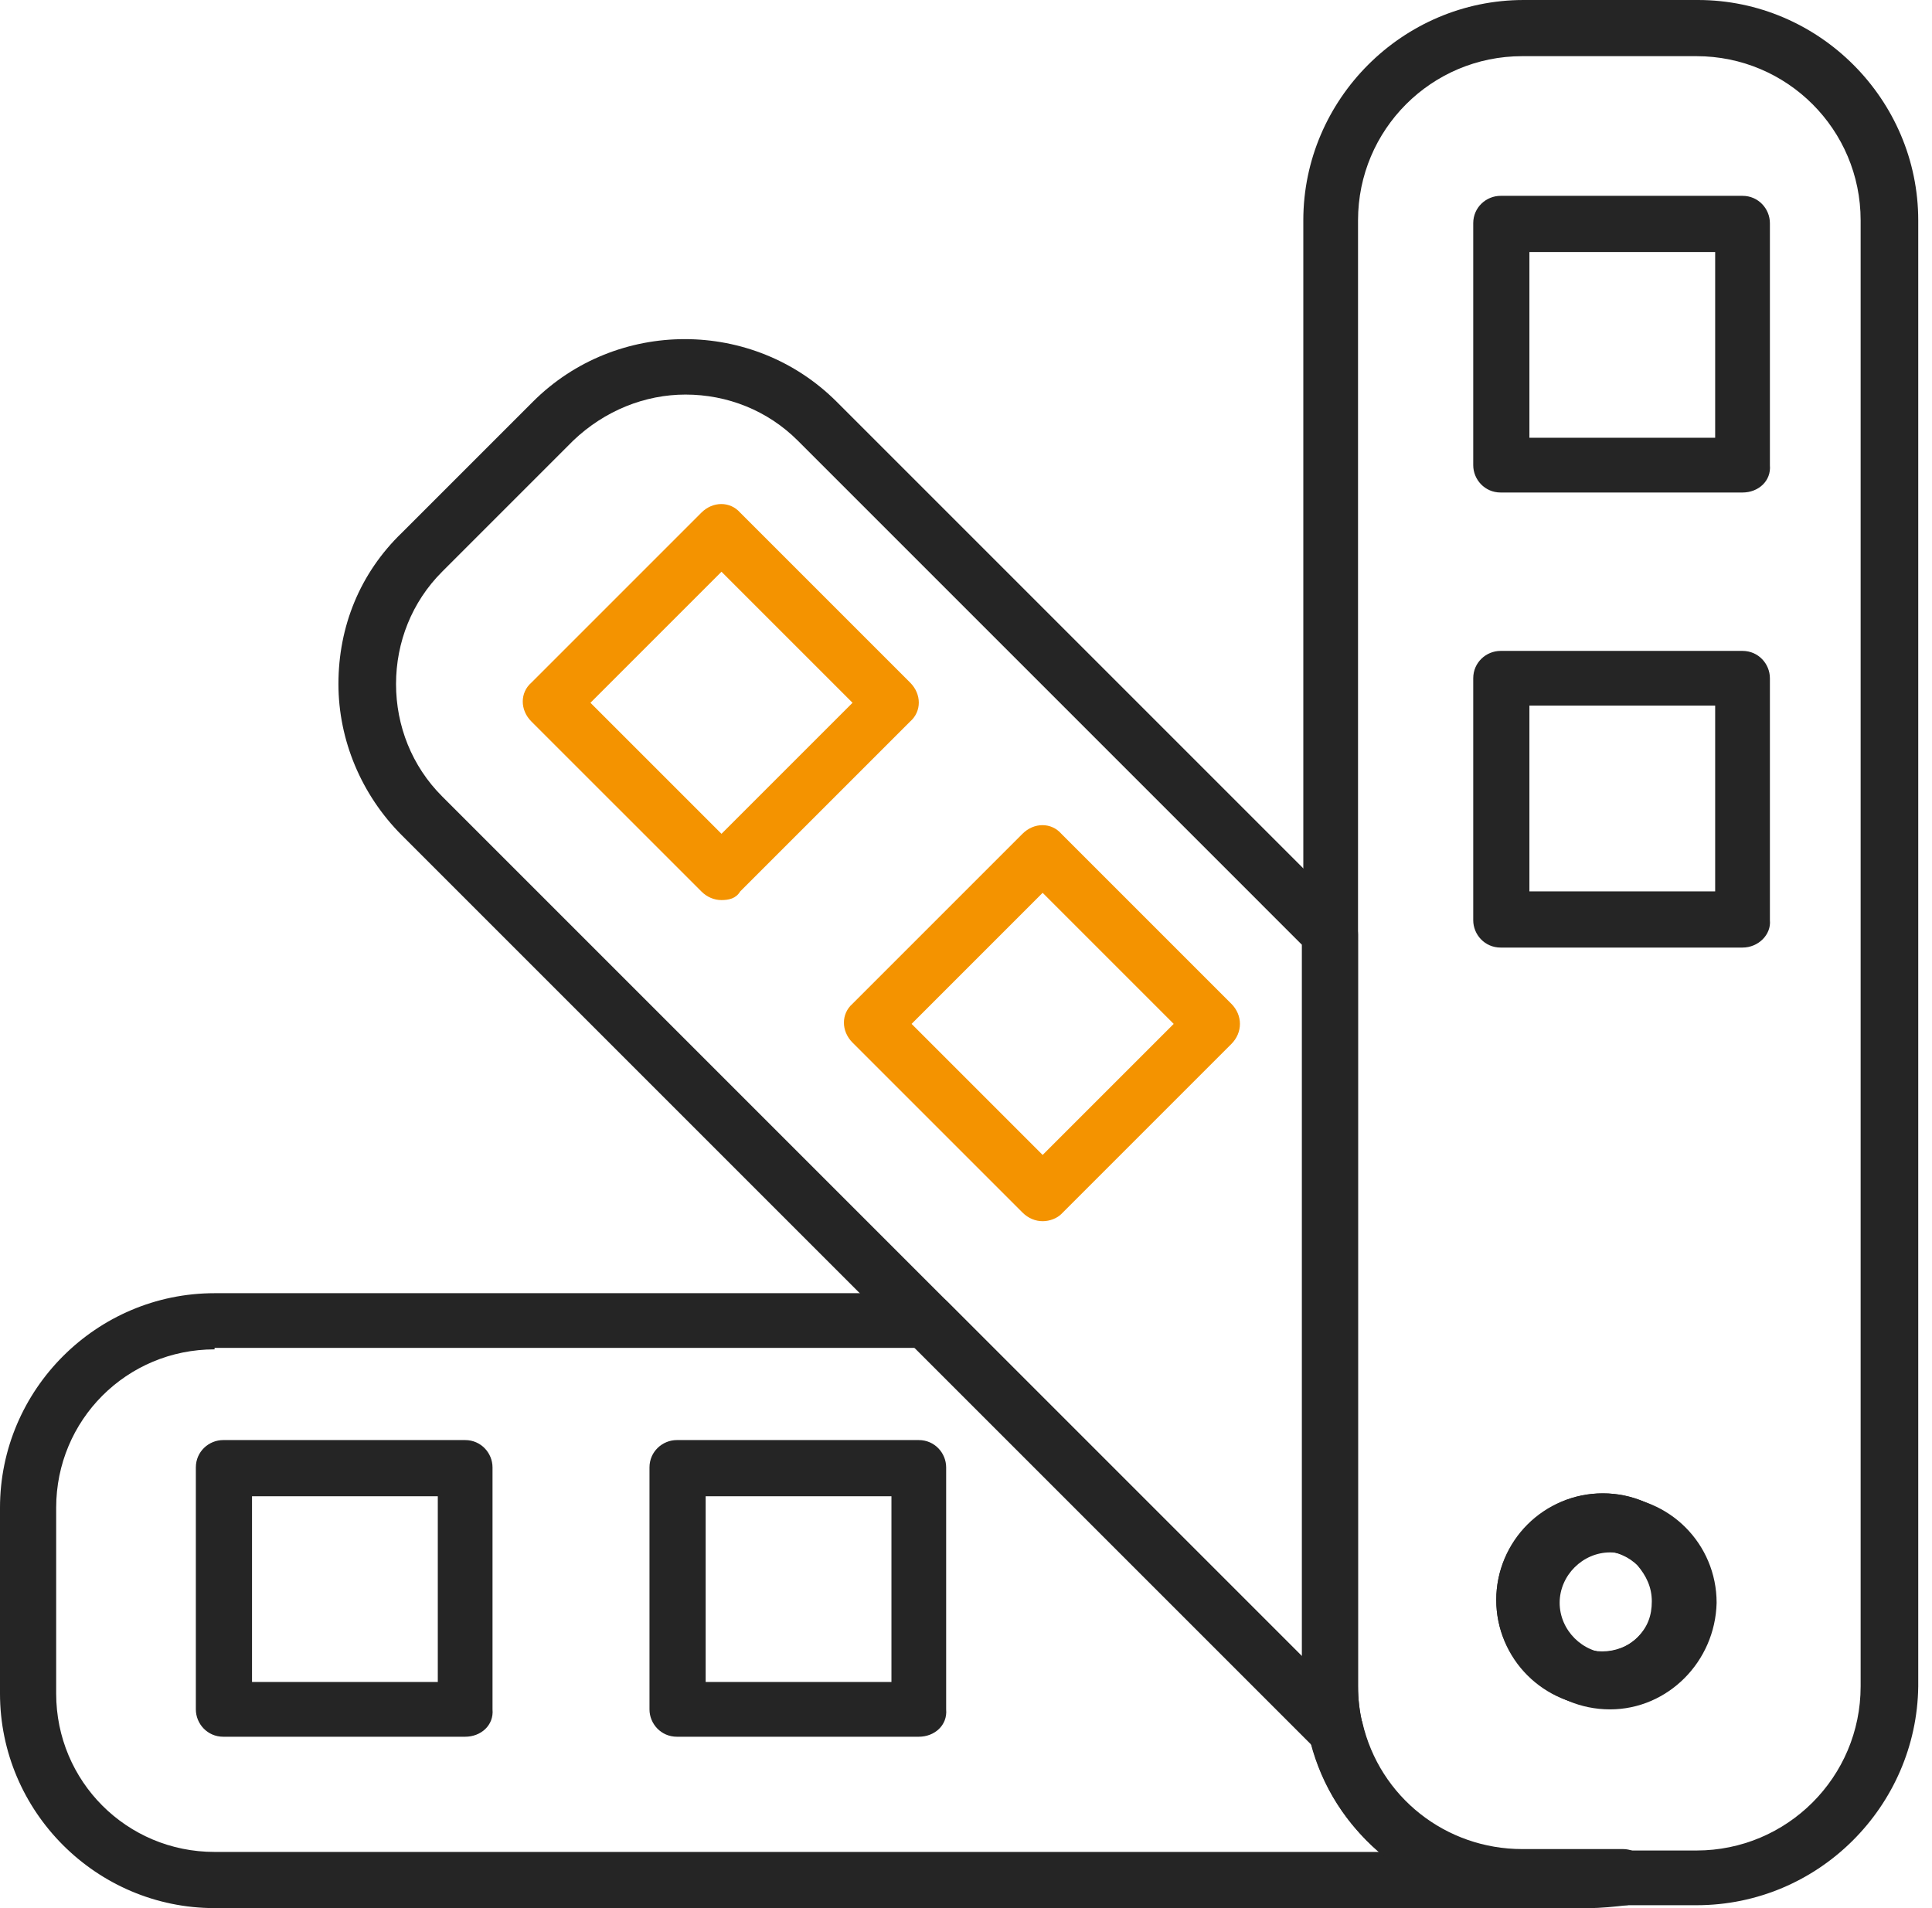 <svg width="81" height="80" viewBox="0 0 81 80" fill="none" xmlns="http://www.w3.org/2000/svg">
<path d="M73.057 20.649H62.913C62.249 20.649 61.766 20.105 61.766 19.502V9.358C61.766 8.694 62.31 8.211 62.913 8.211H73.057C73.721 8.211 74.204 8.754 74.204 9.358V19.502C74.264 20.166 73.721 20.649 73.057 20.649ZM64.121 18.354H71.909V10.566H64.121V18.354Z" fill="#252525"/>
<path d="M73.057 39.728H62.913C62.249 39.728 61.766 39.184 61.766 38.581V28.437C61.766 27.773 62.31 27.29 62.913 27.29H73.057C73.721 27.29 74.204 27.834 74.204 28.437V38.581C74.264 39.184 73.721 39.728 73.057 39.728ZM64.121 37.373H71.909V29.584H64.121V37.373Z" fill="#252525"/>
<path d="M67.502 71.668C65.027 71.668 63.034 69.675 63.034 67.2C63.034 64.724 65.027 62.732 67.502 62.732C69.978 62.732 71.97 64.724 71.97 67.2C71.91 69.675 69.917 71.668 67.502 71.668ZM67.502 65.087C66.355 65.087 65.389 66.053 65.389 67.2C65.389 68.347 66.355 69.313 67.502 69.313C68.649 69.313 69.615 68.347 69.615 67.2C69.555 66.053 68.649 65.087 67.502 65.087Z" fill="#252525"/>
<path d="M30.249 37.737C29.947 37.737 29.645 37.616 29.404 37.374L22.279 30.25C21.796 29.767 21.796 29.042 22.279 28.62L29.404 21.495C29.887 21.012 30.611 21.012 31.034 21.495L38.159 28.62C38.642 29.103 38.642 29.827 38.159 30.25L31.034 37.374C30.853 37.676 30.551 37.737 30.249 37.737ZM24.755 29.465L30.249 34.959L35.743 29.465L30.249 23.971L24.755 29.465Z" fill="#F49300"/>
<path d="M43.713 51.2C43.411 51.2 43.11 51.079 42.868 50.837L35.743 43.713C35.261 43.23 35.261 42.505 35.743 42.083L42.868 34.958C43.351 34.475 44.076 34.475 44.498 34.958L51.623 42.083C51.864 42.324 51.985 42.626 51.985 42.928C51.985 43.23 51.864 43.532 51.623 43.773L44.498 50.898C44.317 51.079 44.015 51.2 43.713 51.2ZM38.219 42.928L43.713 48.422L49.208 42.928L43.713 37.433L38.219 42.928Z" fill="#F49300"/>
<path d="M67.2 71.547C65.993 71.547 64.906 71.064 64.061 70.219C63.215 69.374 62.732 68.287 62.732 67.079C62.732 65.872 63.215 64.785 64.061 63.94C64.906 63.094 65.993 62.611 67.2 62.611C68.408 62.611 69.495 63.094 70.34 63.94C71.185 64.785 71.668 65.872 71.668 67.079C71.668 68.287 71.185 69.374 70.34 70.219C69.495 71.124 68.347 71.547 67.2 71.547ZM67.2 65.026C66.657 65.026 66.113 65.268 65.691 65.63C65.268 66.053 65.087 66.536 65.087 67.14C65.087 67.743 65.329 68.226 65.691 68.649C66.476 69.434 67.864 69.434 68.649 68.649C69.072 68.226 69.253 67.743 69.253 67.14C69.253 66.536 69.011 66.053 68.649 65.63C68.287 65.268 67.744 65.026 67.2 65.026Z" fill="#252525"/>
<path d="M66.597 80H8.996C4.045 80 0 75.955 0 71.004V63.215C0 58.264 4.045 54.219 8.996 54.219H38.883C39.185 54.219 39.487 54.34 39.728 54.581L56.815 71.668C56.996 71.849 57.057 72.03 57.117 72.211C57.842 75.351 60.619 77.525 63.819 77.525H68.046C68.649 77.525 69.132 78.007 69.193 78.611C69.253 79.215 68.83 79.758 68.227 79.879C67.683 79.94 67.14 80 66.597 80ZM8.996 56.574C5.313 56.574 2.355 59.532 2.355 63.215V71.004C2.355 74.687 5.313 77.645 8.996 77.645H57.842C56.453 76.498 55.427 74.928 54.944 73.056L38.4 56.513H8.996V56.574Z" fill="#252525"/>
<path d="M55.97 73.66C55.668 73.66 55.366 73.54 55.125 73.298L16.845 35.019C15.155 33.328 14.189 31.034 14.189 28.679C14.189 26.264 15.094 24.03 16.845 22.34L22.34 16.845C25.842 13.343 31.577 13.343 35.079 16.845L56.574 38.34C56.815 38.581 56.936 38.883 56.936 39.185V70.702C56.936 71.245 56.996 71.728 57.117 72.272C57.238 72.755 56.996 73.298 56.574 73.54C56.393 73.6 56.212 73.66 55.97 73.66ZM28.74 16.543C27.049 16.543 25.359 17.207 24.03 18.475L18.536 23.97C17.268 25.238 16.604 26.928 16.604 28.679C16.604 30.43 17.268 32.121 18.536 33.389L54.581 69.434V39.608L33.449 18.475C32.181 17.207 30.491 16.543 28.74 16.543Z" fill="#252525"/>
<path d="M71.125 79.879H63.819C59.532 79.879 55.849 76.981 54.883 72.755C54.702 72.03 54.642 71.306 54.642 70.642V9.238C54.642 4.166 58.808 0 63.879 0H71.185C76.257 0 80.423 4.166 80.423 9.238V70.702C80.362 75.713 76.257 79.879 71.125 79.879ZM63.819 2.355C60.015 2.355 56.936 5.434 56.936 9.238V70.702C56.936 71.246 56.996 71.729 57.117 72.272C57.842 75.412 60.619 77.585 63.819 77.585H71.125C74.928 77.585 78.008 74.506 78.008 70.702V9.238C78.008 5.434 74.928 2.355 71.125 2.355H63.819Z" fill="#252525"/>
<path d="M19.502 72.815H9.359C8.695 72.815 8.211 72.271 8.211 71.668V61.524C8.211 60.86 8.755 60.377 9.359 60.377H19.502C20.166 60.377 20.649 60.92 20.649 61.524V71.668C20.71 72.332 20.166 72.815 19.502 72.815ZM10.566 70.52H18.355V62.732H10.566V70.52Z" fill="#252525"/>
<path d="M38.521 72.815H28.378C27.713 72.815 27.23 72.271 27.23 71.668V61.524C27.23 60.86 27.774 60.377 28.378 60.377H38.521C39.185 60.377 39.668 60.92 39.668 61.524V71.668C39.728 72.332 39.185 72.815 38.521 72.815ZM29.585 70.52H37.374V62.732H29.585V70.52Z" fill="#252525"/>
<path d="M67.2 71.547C64.725 71.547 62.732 69.555 62.732 67.079C62.732 64.604 64.725 62.611 67.2 62.611C69.676 62.611 71.608 64.604 71.608 67.079C71.668 69.555 69.676 71.547 67.2 71.547ZM67.2 65.026C66.053 65.026 65.087 65.993 65.087 67.14C65.087 68.287 66.053 69.253 67.2 69.253C68.347 69.253 69.313 68.287 69.313 67.14C69.313 65.993 68.408 65.026 67.2 65.026Z" fill="#252525"/>
</svg>
